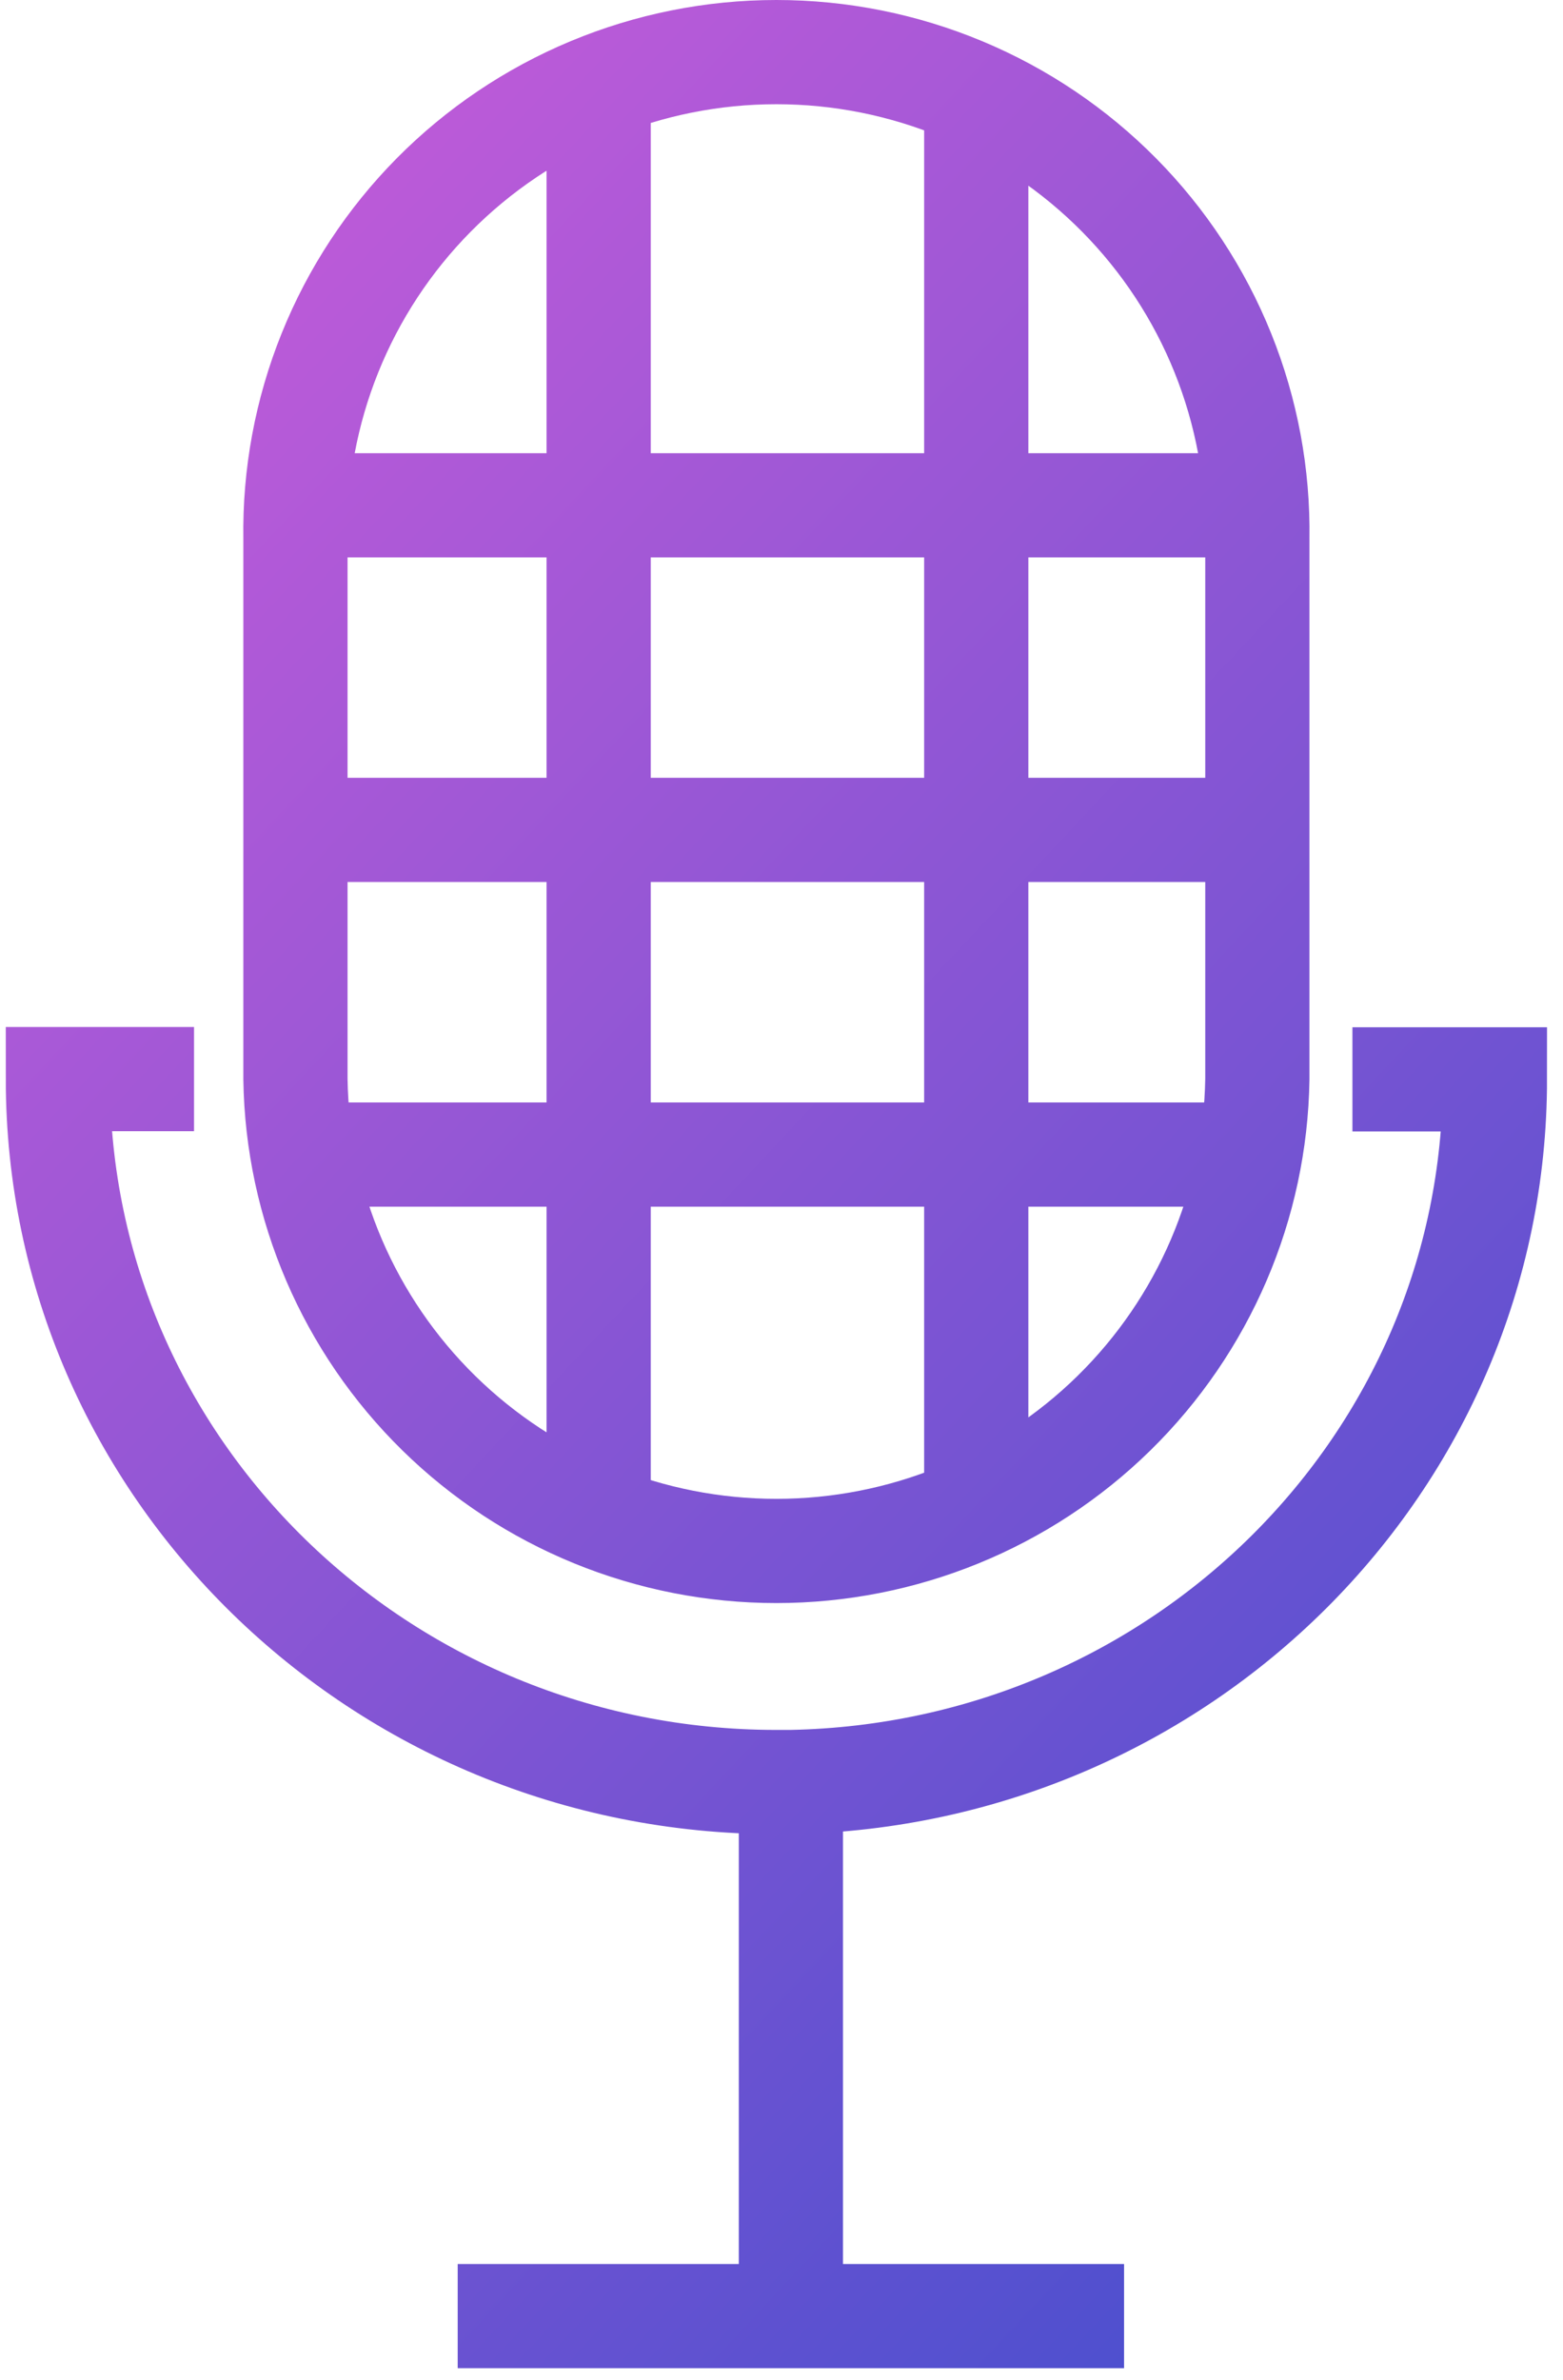<svg width="90" height="137" viewBox="0 0 90 137" fill="none" xmlns="http://www.w3.org/2000/svg">
<path d="M11.173 62.125H3.333C3.333 84.478 21.878 102.591 44.703 102.591C44.984 102.591 45.259 102.591 45.541 102.591C68.007 102.158 86.08 84.217 86.08 62.138H77.875M45.541 133.338V102.578M26.355 133.338H64.726M17.082 29.091H72.33M72.029 66.468H17.402M3.569 66.468H3M56.214 87.001V5.903M34.471 87.516V5.374M18.221 47.776H72.861M72.4 31.002V62.125C72.29 69.367 69.323 76.275 64.142 81.357C58.96 86.439 51.979 89.288 44.706 89.288C37.433 89.288 30.452 86.439 25.27 81.357C20.089 76.275 17.122 69.367 17.012 62.125V31.002C16.956 27.345 17.631 23.713 18.998 20.318C20.364 16.923 22.396 13.833 24.973 11.227C27.55 8.622 30.622 6.552 34.01 5.14C37.397 3.727 41.033 3 44.706 3C48.379 3 52.015 3.727 55.403 5.14C58.79 6.552 61.862 8.622 64.439 11.227C67.017 13.833 69.048 16.923 70.414 20.318C71.781 23.713 72.456 27.345 72.4 31.002V31.002Z" stroke="url(#paint0_linear_290_54)" stroke-width="6" stroke-miterlimit="10"/>
<defs>
<linearGradient id="paint0_linear_290_54" x1="3" y1="3" x2="110.208" y2="103.341" gradientUnits="userSpaceOnUse">
<stop stop-color="#CC5CDA"/>
<stop offset="1" stop-color="#454FCE"/>
</linearGradient>
</defs>
</svg>
